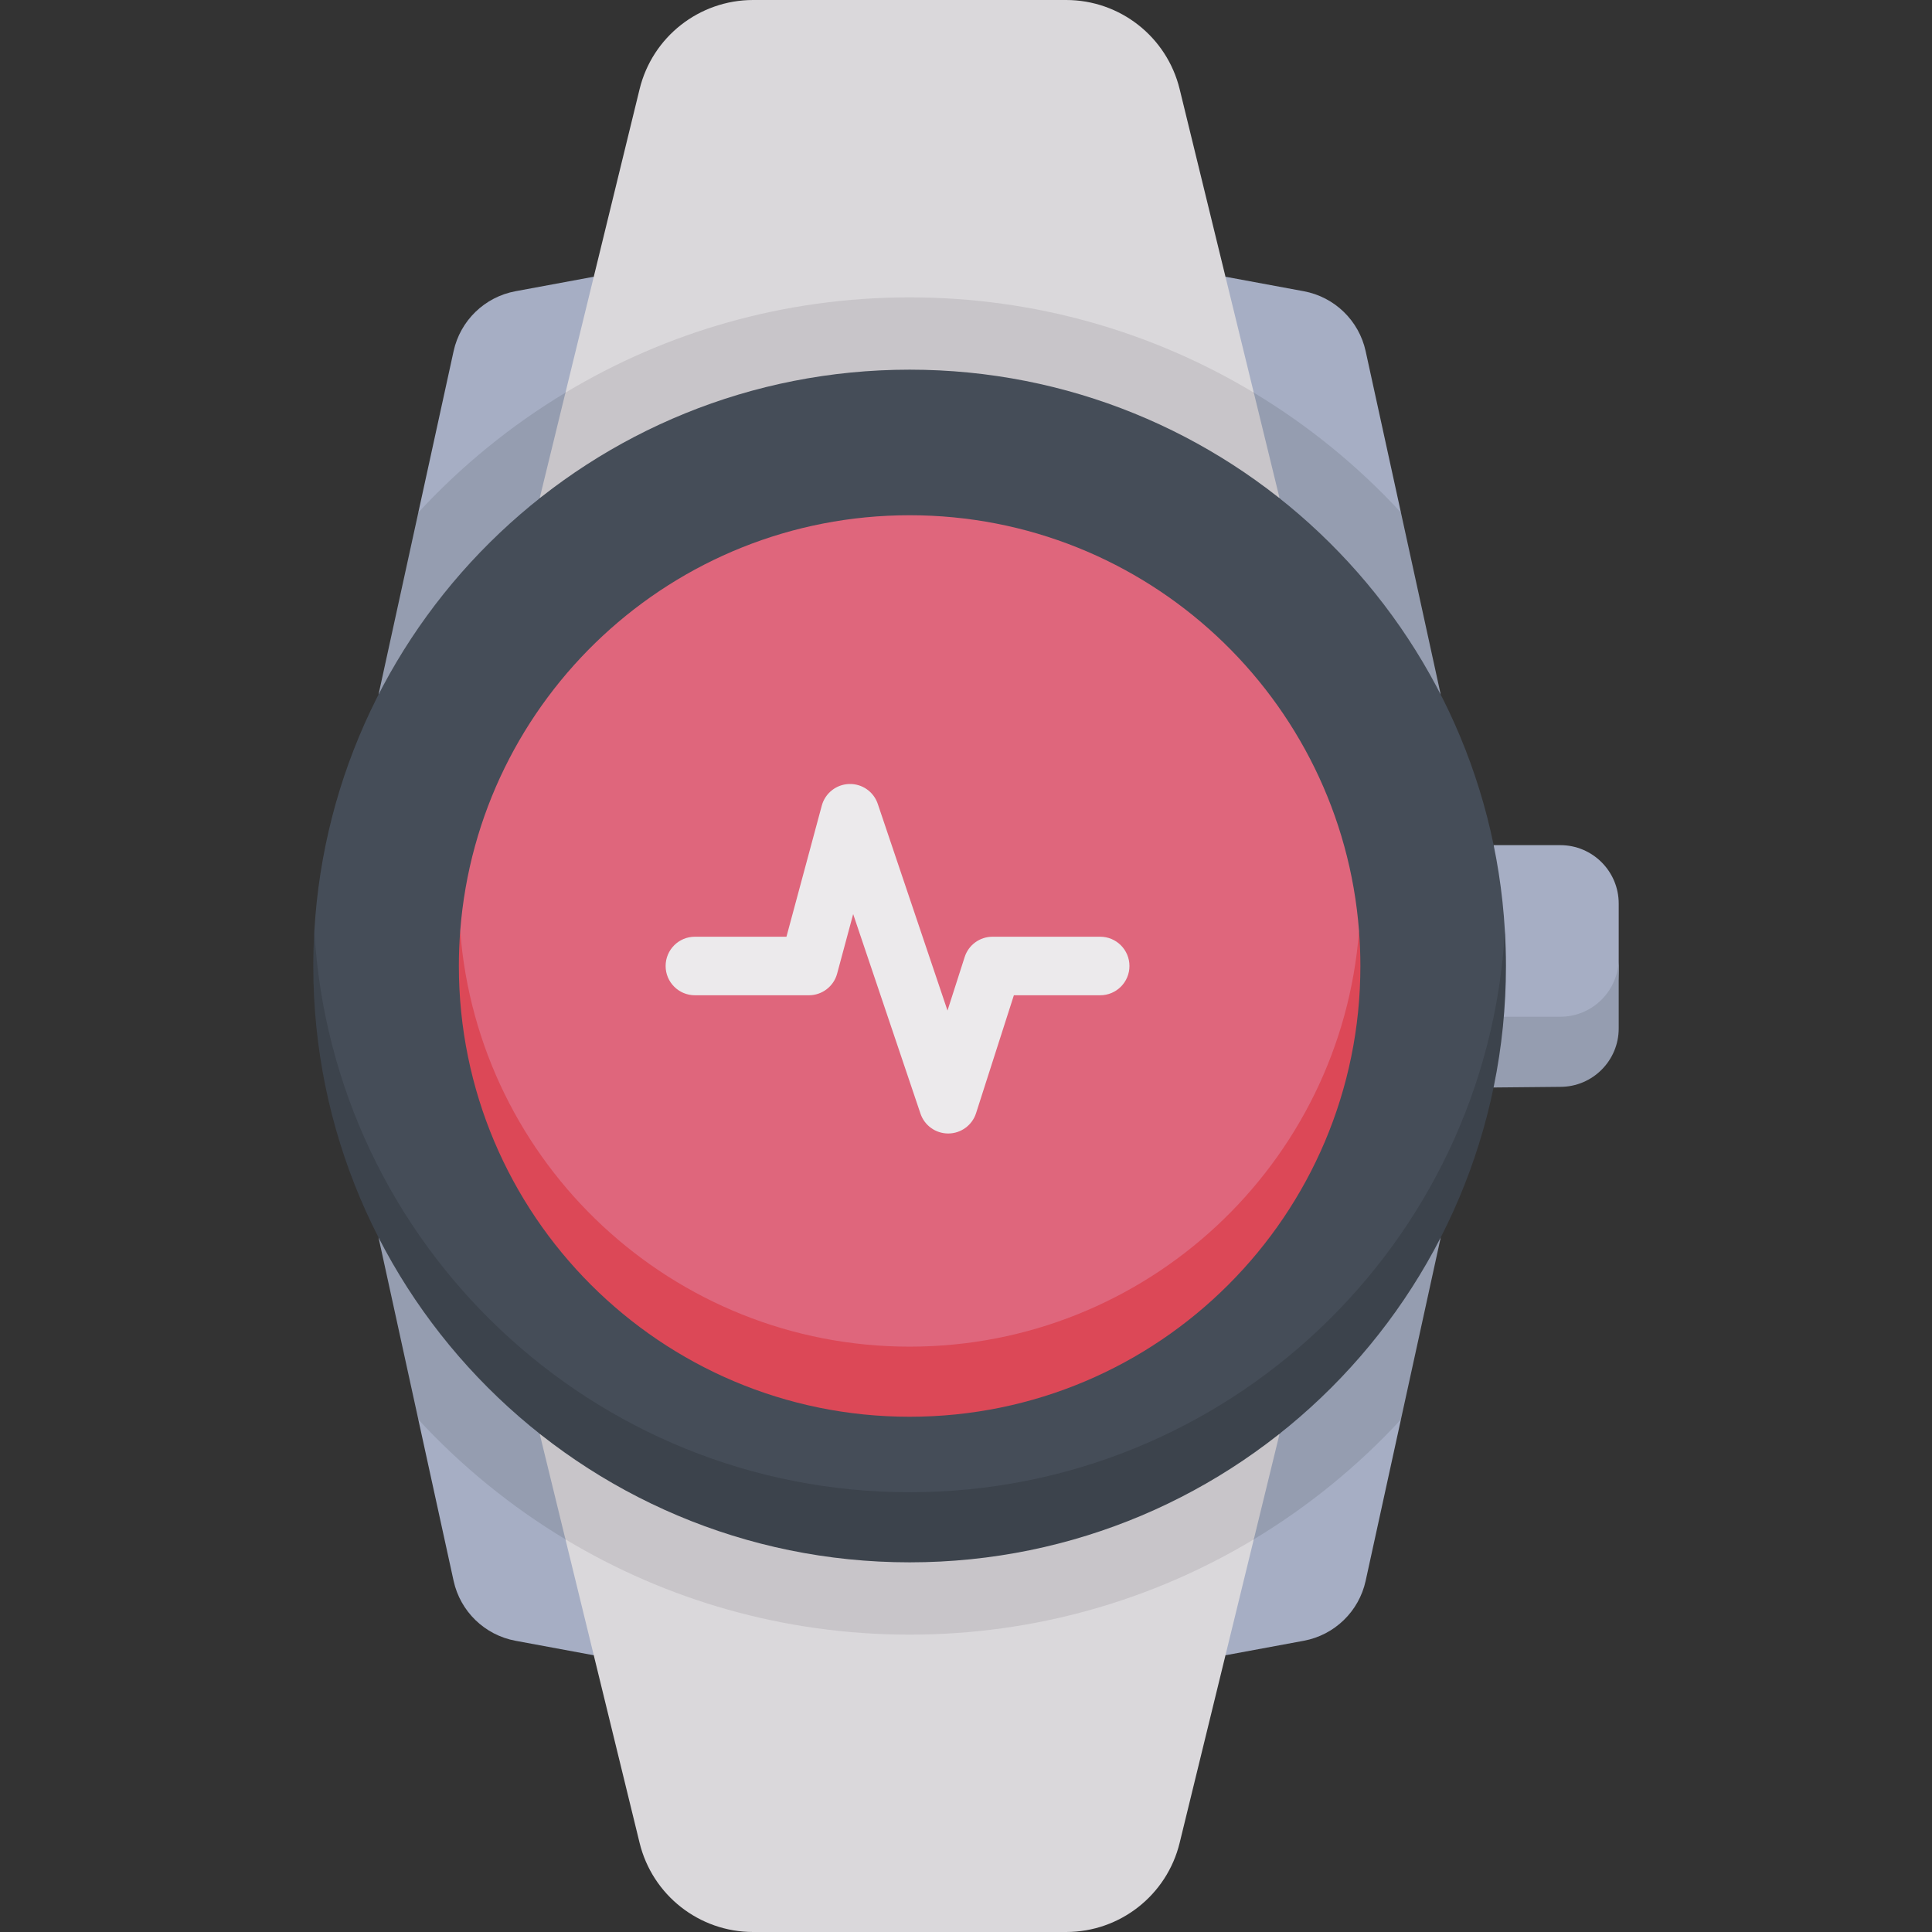 <svg id="Capa_1" enable-background="new 0 0 512 512" height="512" viewBox="0 0 512 512" width="512" xmlns="http://www.w3.org/2000/svg"><rect x="0" y="0" width="512" height="512" fill="#333333" stroke="none"/><g><g><path d="m371.261 376.176s-20.787 7.644-20.787 7.644l-18.205 24.121-13.124 15.696 5.62 15.026 20.738-3.84c8.169-1.513 14.635-7.774 16.41-15.891z" fill="#a6aec4"/><path d="m381.784 327.948-24.745 26.097-17.932 25.898-12.331 17.811 5.492 10.187c14.474-8.707 27.597-19.425 38.992-31.765l10.545-48.23z" fill="#959db0"/><path d="m110.858 376.176s20.787 7.644 20.787 7.644l18.205 24.121 13.124 15.696-5.62 15.026-20.738-3.84c-8.169-1.513-14.635-7.774-16.41-15.891z" fill="#a6aec4"/><path d="m100.335 327.948 24.745 26.097 17.932 25.898 12.331 17.811-5.492 10.187c-14.474-8.707-27.597-19.425-38.992-31.765l-10.545-48.23z" fill="#959db0"/><path d="m332.268 407.94h-182.418l19.649 80.44c3.387 13.865 15.811 23.62 30.083 23.62h82.954c14.272 0 26.697-9.754 30.083-23.62z" fill="#dad8db"/><path d="m143.012 379.943 6.839 27.998c26.645 16.03 57.849 25.255 91.209 25.255 33.361 0 64.563-9.226 91.209-25.255l6.839-27.998z" fill="#c8c5c9"/><path d="m413.492 278.737c15.484 0 15.484-16.223 15.484-24.774v-14.506c0-8.551-6.932-15.484-15.484-15.484h-17.647l-7.668 54.764z" fill="#a6aec4"/><g><path d="m413.492 269.446h-23.998l-2.684 18.836 26.682-.255c8.552 0 15.484-6.932 15.484-15.484v-18.581c0 8.552-6.933 15.484-15.484 15.484z" fill="#959db0"/></g><g><path d="m371.261 135.824s-20.787-7.644-20.787-7.644l-18.205-24.121-13.124-15.696 5.62-15.026 20.738 3.84c8.169 1.513 14.635 7.774 16.41 15.891z" fill="#a6aec4"/><path d="m381.784 184.052-24.745-26.097-17.932-25.898-12.331-17.811 5.492-10.187c14.474 8.707 27.597 19.425 38.992 31.765l10.545 48.23z" fill="#959db0"/><path d="m110.858 135.824s20.787-7.644 20.787-7.644l18.205-24.121 13.124-15.696-5.62-15.026-20.738 3.84c-8.169 1.513-14.635 7.774-16.41 15.891z" fill="#a6aec4"/><path d="m100.335 184.052 24.745-26.097 17.932-25.898 12.331-17.811-5.492-10.187c-14.474 8.707-27.597 19.425-38.992 31.765l-10.545 48.23z" fill="#959db0"/><path d="m332.268 104.06h-182.418l19.649-80.44c3.387-13.865 15.811-23.62 30.083-23.62h82.954c14.272 0 26.697 9.755 30.083 23.619z" fill="#dad8db"/><path d="m143.012 132.057 6.839-27.998c26.645-16.03 57.849-25.255 91.209-25.255 33.361 0 64.563 9.226 91.209 25.255l6.839 27.998z" fill="#c8c5c9"/></g><path d="m83.303 246.71c0 81.236 73.595 158.035 157.756 158.035s157.756-74.372 157.756-158.035c-4.81-82.955-73.595-148.745-157.756-148.745s-152.946 65.79-157.756 148.745z" fill="#454d58"/><path d="m121.96 246.71c0 62.481 56.251 119.456 119.099 119.456 62.847 0 119.099-56.975 119.099-119.455-4.741-61.632-56.251-110.167-119.099-110.167-62.847 0-114.358 48.534-119.099 110.166z" fill="#df667c"/><path d="m241.059 356.875c-62.848 0-114.358-48.534-119.099-110.166-.236 3.066-.357 6.164-.357 9.29 0 65.974 53.482 119.456 119.456 119.456s119.456-53.482 119.456-119.456c0-3.126-.121-6.224-.357-9.29-4.741 61.633-56.251 110.166-119.099 110.166z" fill="#dc4857"/><path d="m241.059 395.455c-84.161 0-152.946-65.79-157.756-148.745-.178 3.075-.279 6.171-.279 9.29 0 87.28 70.755 158.035 158.035 158.035s158.036-70.755 158.036-158.035c0-3.12-.101-6.215-.279-9.29-4.811 82.954-73.596 148.745-157.757 148.745z" fill="#3c434c"/></g><g><path d="m214.361 263.757c3.507 0 6.577-2.353 7.489-5.739l4.249-15.767 17.833 52.859c1.065 3.156 4.023 5.277 7.349 5.277h.06c3.349-.025 6.305-2.198 7.328-5.388l10.02-31.243h22.872c4.285 0 7.757-3.473 7.757-7.757s-3.473-7.757-7.757-7.757h-28.53c-3.372 0-6.357 2.178-7.386 5.388l-4.548 14.181-18.477-54.768c-1.093-3.238-4.151-5.381-7.592-5.274-3.415.106-6.359 2.435-7.248 5.735l-9.362 34.738h-24.266c-4.285 0-7.757 3.473-7.757 7.757s3.473 7.757 7.757 7.757h30.209z" fill="#eceaec"/></g></g></svg>